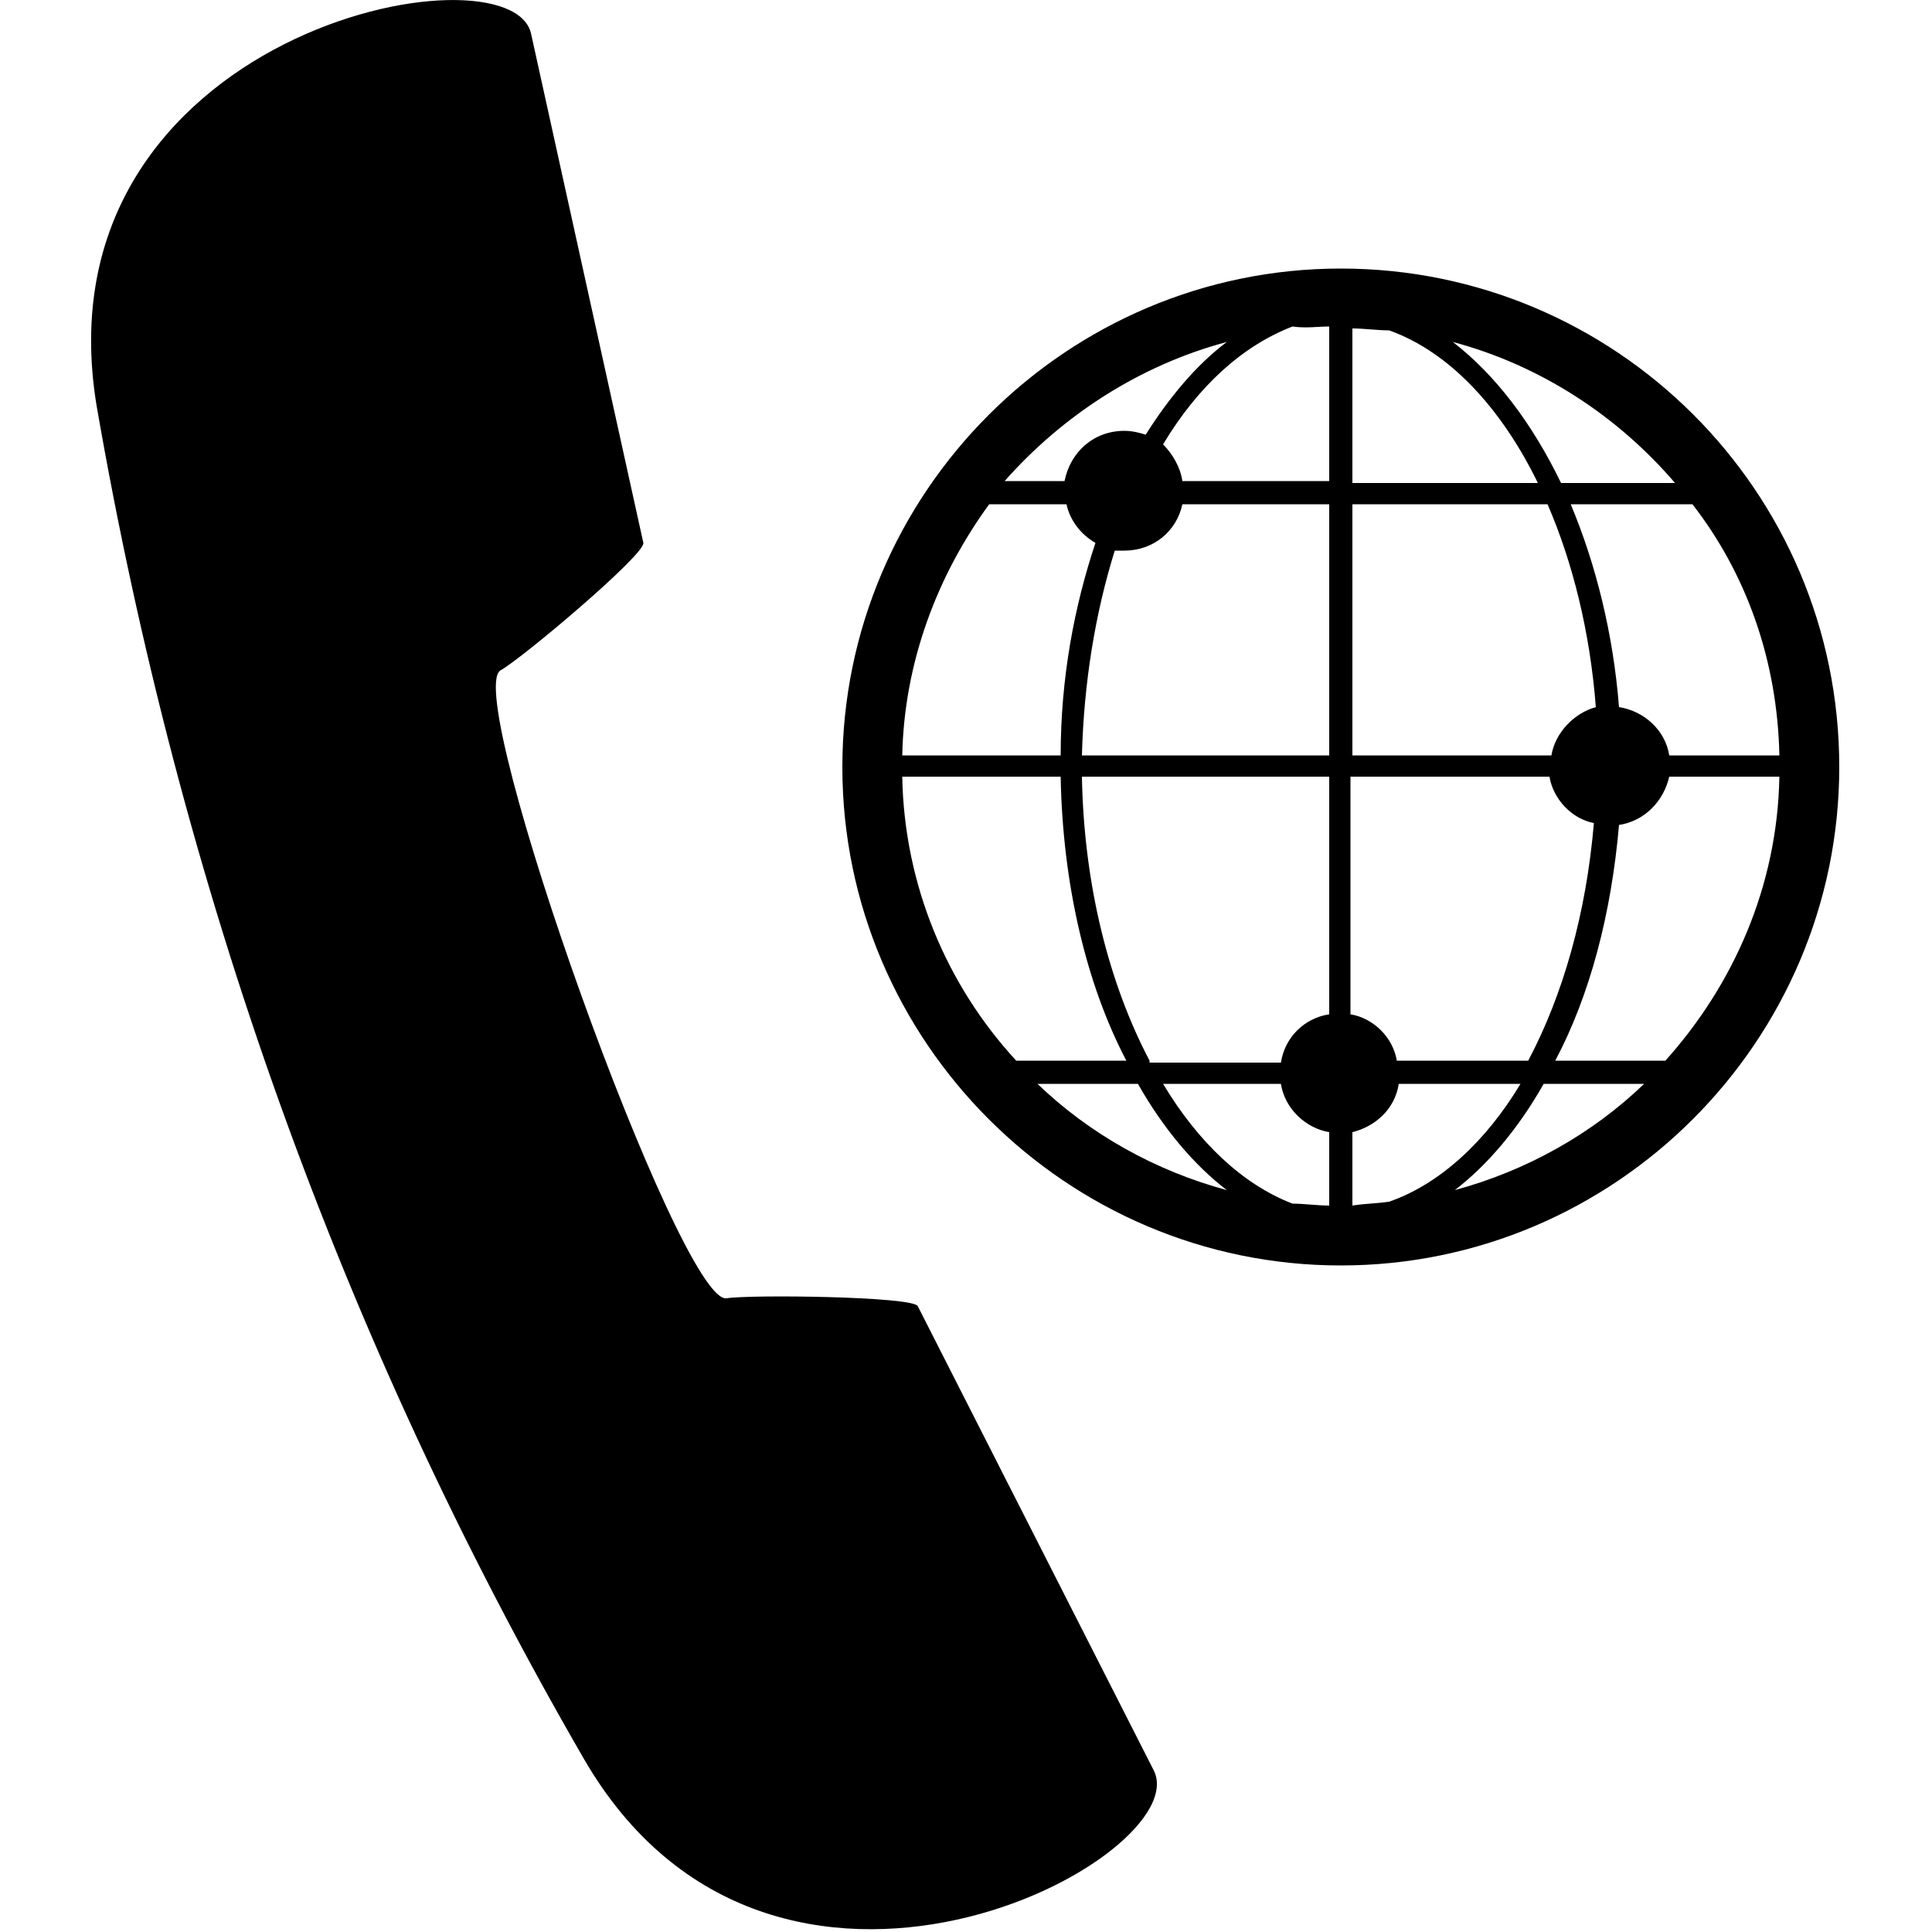 <?xml version="1.0" encoding="utf-8"?>
<!-- Generator: Adobe Illustrator 19.1.0, SVG Export Plug-In . SVG Version: 6.00 Build 0)  -->
<svg version="1.1" id="Layer_1" xmlns="http://www.w3.org/2000/svg" xmlns:xlink="http://www.w3.org/1999/xlink" x="0px" y="0px"
	 viewBox="-269 191 100 100" style="enable-background:new -269 191 100 100;" xml:space="preserve">
<g>
	<path d="M-241.5,192.8l5.8,26.3c0.1,0.6-6.3,6-7.4,6.6c-2,1.3,9.3,32.8,11.7,32.5c1.2-0.2,9.6-0.1,9.9,0.4l12.2,24
		c2.4,4.5-19.7,16.4-29.5-0.6c-12.6-21.8-20.9-45.2-25.2-70C-267.2,192.6-242.4,187.9-241.5,192.8"/>
	<path d="M-199.6,204.9c-14.2,0-25.8,11.6-25.8,25.8c0,14.2,11.6,25.8,25.8,25.8c14.2,0,25.8-11.6,25.8-25.8
		C-173.8,216.4-185.4,204.9-199.6,204.9 M-196.7,245.9c-0.2-1.2-1.2-2.2-2.4-2.4v-12.3h10.3c0.2,1.2,1.2,2.2,2.3,2.4
		c-0.4,4.7-1.6,8.9-3.4,12.3H-196.7z M-209.5,245.9c-2.1-4-3.4-9.1-3.5-14.7h12.8v12.3c-1.3,0.2-2.3,1.2-2.5,2.5H-209.5z
		 M-188.7,230.1H-199v-13h10.1c1.3,3,2.2,6.6,2.5,10.5C-187.5,227.9-188.5,228.9-188.7,230.1 M-199,216v-8c0.6,0,1.3,0.1,1.9,0.1
		c3.1,1.1,5.8,4,7.7,7.9H-199z M-200.2,207.9v8h-7.6c-0.1-0.7-0.5-1.4-1-1.9c1.8-3,4.1-5.1,6.7-6.1
		C-201.4,208-200.8,207.9-200.2,207.9 M-210.8,219.5c1.5,0,2.7-1,3-2.4h7.6v13H-213c0.1-3.8,0.7-7.4,1.7-10.6
		C-211.1,219.5-210.9,219.5-210.8,219.5 M-214.1,231.2c0.1,5.5,1.3,10.7,3.4,14.7h-5.7c-3.6-3.9-5.8-9.1-5.9-14.7H-214.1z
		 M-185.2,233.7c1.3-0.2,2.3-1.2,2.6-2.5h5.7c-0.1,5.7-2.4,10.8-5.9,14.7h-5.7C-186.7,242.5-185.6,238.3-185.2,233.7 M-176.9,230.1
		h-5.7c-0.2-1.3-1.3-2.3-2.6-2.5c-0.3-3.8-1.2-7.4-2.5-10.5h6.3C-178.6,220.7-177,225.2-176.9,230.1 M-188.2,216
		c-1.5-3.1-3.4-5.6-5.6-7.3c4.5,1.2,8.5,3.8,11.5,7.3H-188.2z M-205.5,208.7c-1.6,1.2-3,2.9-4.2,4.8c-0.3-0.1-0.7-0.2-1.1-0.2
		c-1.6,0-2.8,1.1-3.1,2.6h-3.1C-214,212.5-210,209.9-205.5,208.7 M-213.8,217.1c0.2,0.9,0.8,1.6,1.5,2c-1.1,3.3-1.8,7-1.8,11h-8.2
		c0.1-4.8,1.8-9.3,4.5-13H-213.8z M-210.1,247.1c1.3,2.3,2.9,4.2,4.6,5.5c-3.7-1-7.1-2.9-9.8-5.5H-210.1z M-208.8,247.1h6.1
		c0.2,1.3,1.3,2.3,2.5,2.5v3.8c-0.6,0-1.3-0.1-1.9-0.1C-204.7,252.3-207,250.1-208.8,247.1 M-199,253.4v-3.8
		c1.2-0.3,2.2-1.2,2.4-2.5h6.3c-1.8,3-4.2,5.2-6.8,6.1C-197.8,253.3-198.4,253.3-199,253.4 M-189.1,247.1h5.2
		c-2.7,2.6-6.1,4.5-9.8,5.5C-192,251.3-190.4,249.4-189.1,247.1"/>
</g>
</svg>
